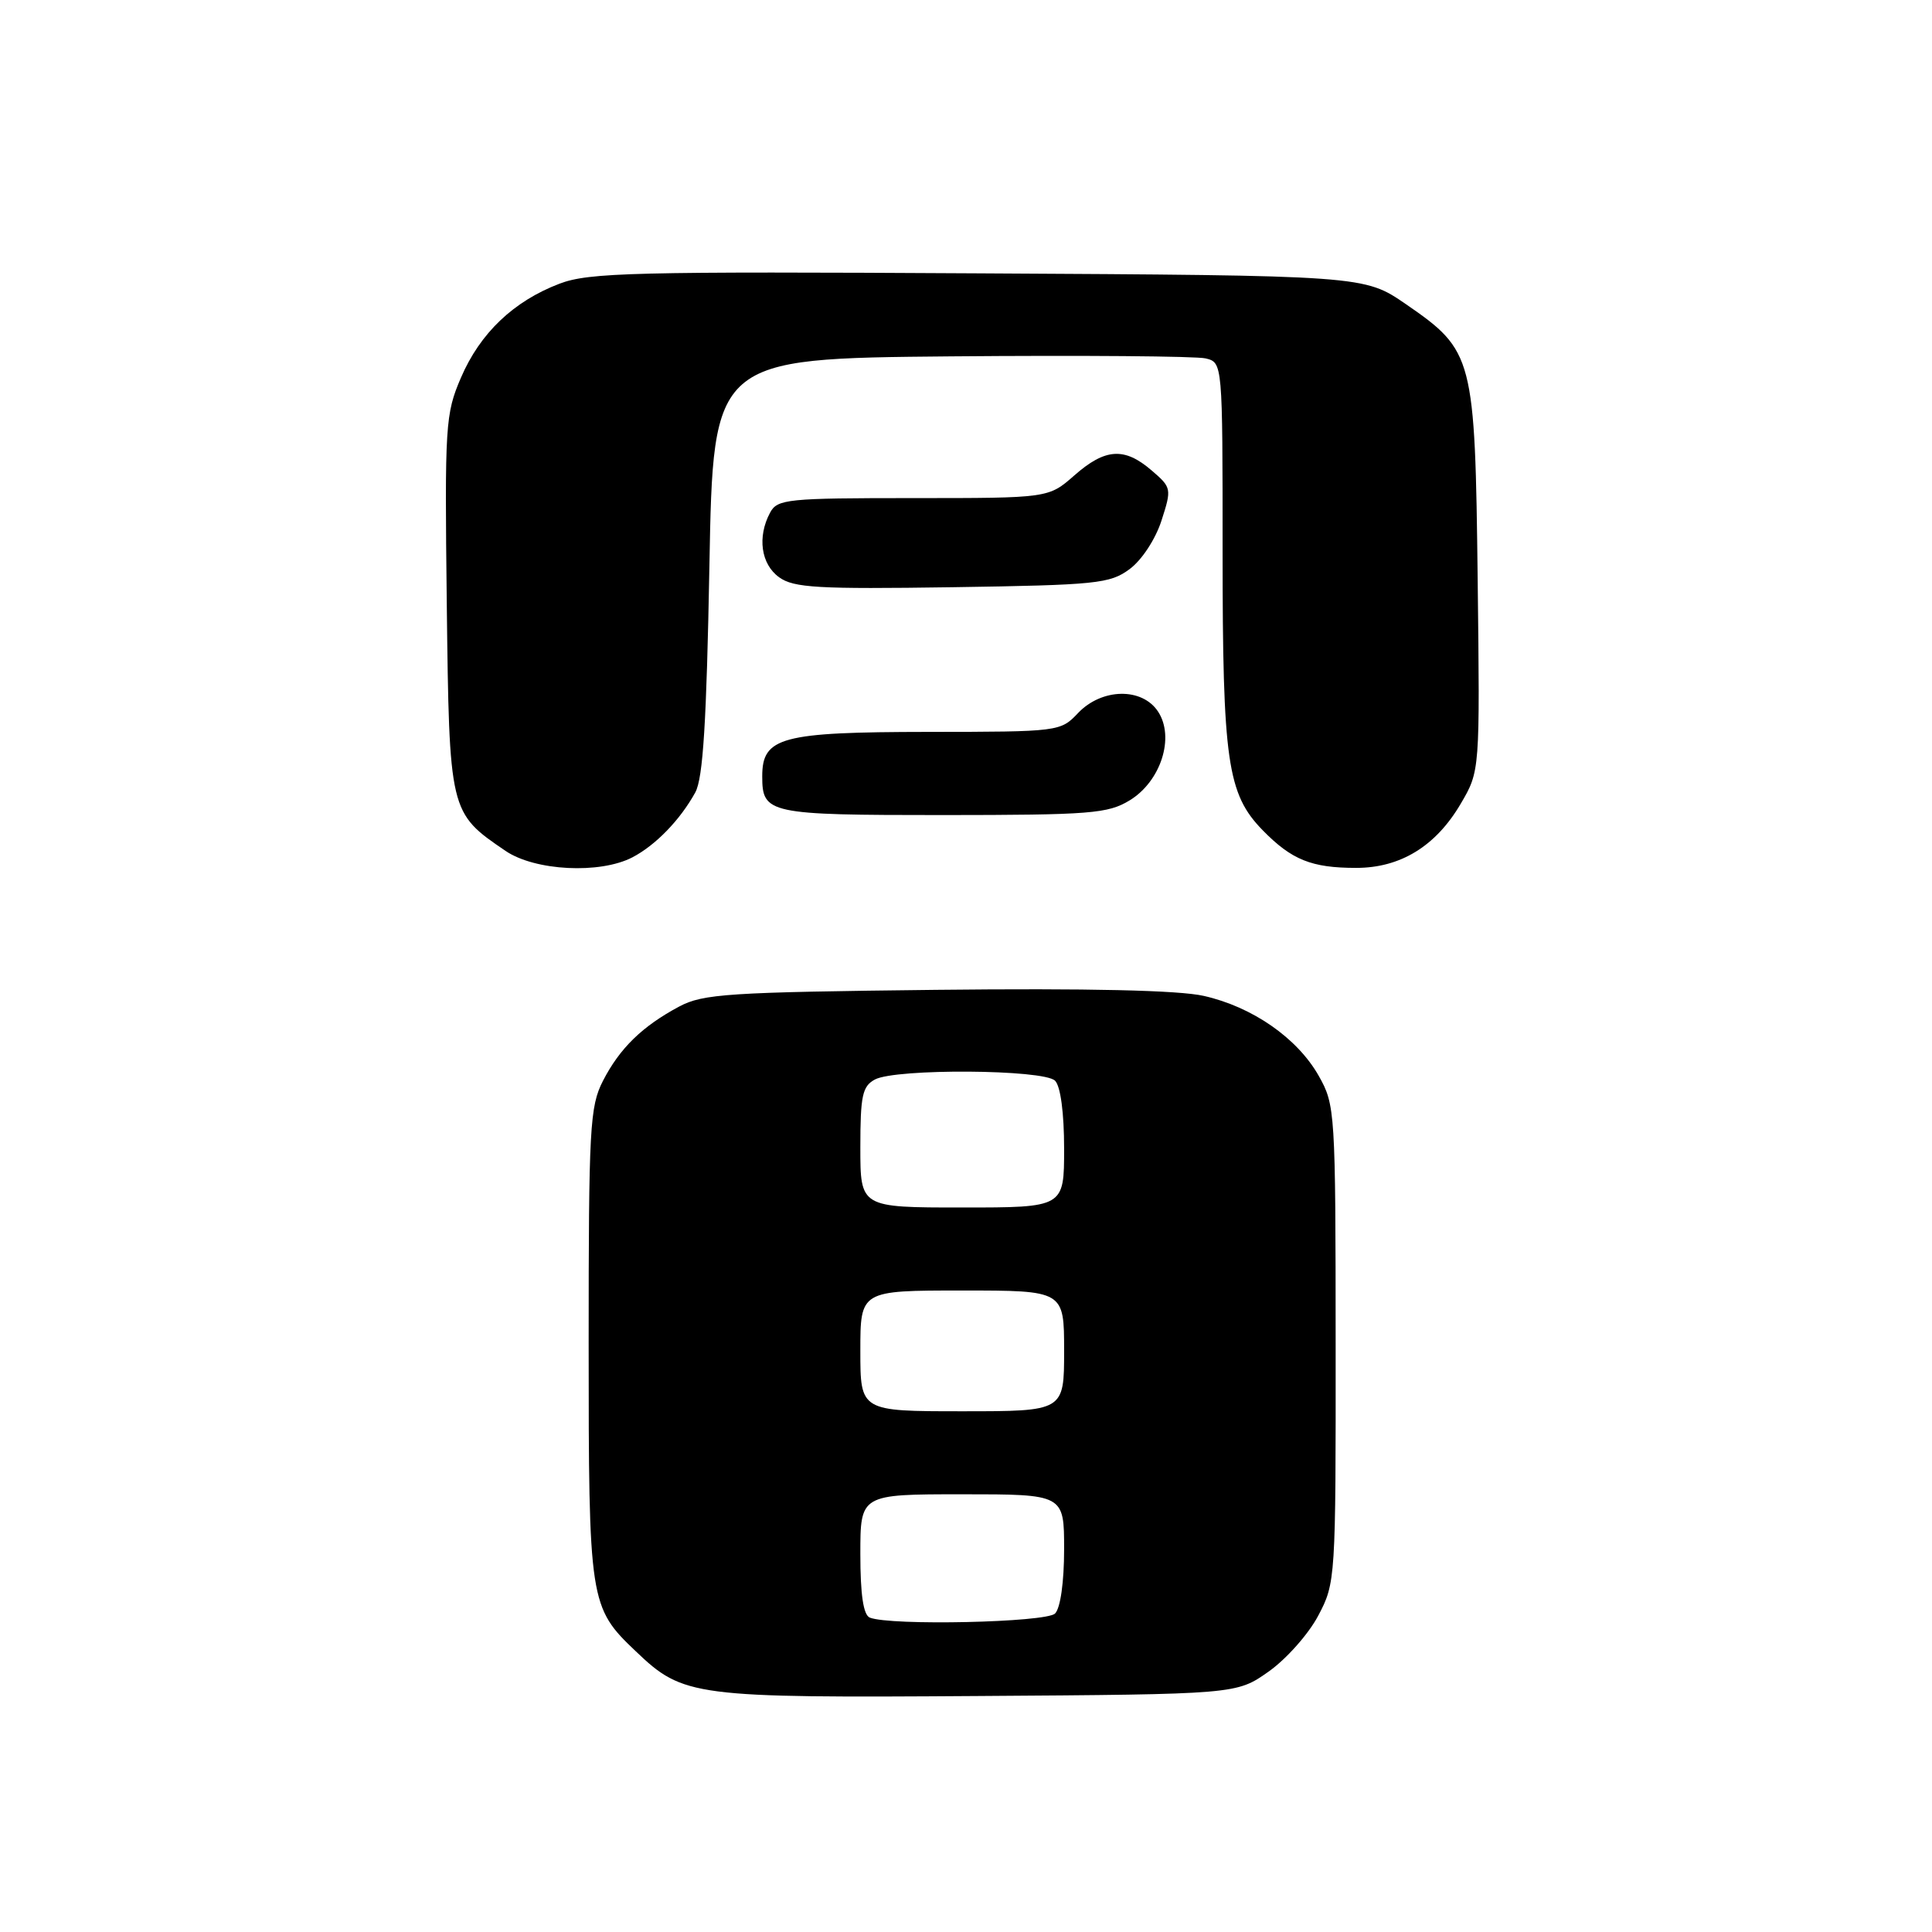 <?xml version="1.0" encoding="UTF-8" standalone="no"?>
<!DOCTYPE svg PUBLIC "-//W3C//DTD SVG 1.1//EN" "http://www.w3.org/Graphics/SVG/1.1/DTD/svg11.dtd" >
<svg xmlns="http://www.w3.org/2000/svg" xmlns:xlink="http://www.w3.org/1999/xlink" version="1.1" viewBox="0 0 256 256">
 <g >
 <path fill="currentColor"
d=" M 168.09 221.50 C 170.43 219.85 173.39 216.52 174.67 214.09 C 176.97 209.75 177.00 209.25 176.98 178.09 C 176.97 147.23 176.92 146.41 174.73 142.54 C 171.90 137.55 165.95 133.41 159.50 131.96 C 156.19 131.21 144.22 130.94 124.00 131.16 C 96.53 131.47 93.15 131.69 90.00 133.37 C 85.11 135.98 82.12 138.89 79.90 143.21 C 78.15 146.62 78.00 149.42 78.00 177.99 C 78.00 212.30 78.10 212.97 84.26 218.82 C 90.55 224.82 91.87 224.99 129.67 224.73 C 163.83 224.50 163.83 224.50 168.09 221.50 Z  M 83.80 113.60 C 86.88 111.99 90.12 108.65 92.13 105.00 C 93.16 103.12 93.62 95.68 94.00 75.00 C 94.50 47.50 94.50 47.50 126.00 47.22 C 143.32 47.07 158.51 47.19 159.75 47.49 C 162.00 48.04 162.00 48.04 162.00 73.08 C 162.00 100.88 162.62 105.21 167.32 110.02 C 171.16 113.94 173.78 115.00 179.70 115.00 C 185.57 115.00 190.26 112.12 193.56 106.49 C 196.10 102.16 196.10 102.16 195.80 76.83 C 195.45 47.25 195.25 46.48 186.30 40.31 C 180.76 36.50 180.76 36.50 129.63 36.22 C 84.02 35.96 78.03 36.11 74.14 37.59 C 68.05 39.91 63.62 44.13 61.08 50.04 C 59.01 54.85 58.92 56.29 59.20 79.98 C 59.53 107.66 59.54 107.68 66.99 112.75 C 70.89 115.40 79.49 115.84 83.80 113.60 Z  M 149.69 106.05 C 153.82 103.53 155.69 97.70 153.45 94.29 C 151.34 91.07 146.00 91.17 142.85 94.48 C 140.52 96.94 140.33 96.97 122.97 96.98 C 103.51 97.00 101.00 97.67 101.00 102.86 C 101.00 107.83 101.79 108.00 124.95 108.00 C 144.53 107.99 146.79 107.81 149.69 106.05 Z  M 149.68 75.41 C 151.29 74.22 153.10 71.46 153.90 68.99 C 155.27 64.75 155.24 64.60 152.59 62.33 C 148.99 59.23 146.45 59.39 142.35 63.00 C 138.93 66.00 138.93 66.00 121.00 66.00 C 104.30 66.00 103.00 66.13 102.04 67.93 C 100.32 71.14 100.83 74.77 103.25 76.50 C 105.18 77.89 108.41 78.07 126.18 77.81 C 145.32 77.52 147.07 77.34 149.68 75.41 Z  M 115.25 214.34 C 114.40 213.99 114.00 211.31 114.00 205.92 C 114.00 198.00 114.00 198.00 127.50 198.00 C 141.00 198.00 141.00 198.00 141.00 205.30 C 141.00 209.64 140.51 213.09 139.80 213.80 C 138.61 214.99 117.99 215.44 115.25 214.34 Z  M 114.00 179.00 C 114.00 171.00 114.00 171.00 127.50 171.00 C 141.00 171.00 141.00 171.00 141.00 179.00 C 141.00 187.00 141.00 187.00 127.50 187.00 C 114.00 187.00 114.00 187.00 114.00 179.00 Z  M 114.00 152.04 C 114.00 145.18 114.27 143.93 115.93 143.04 C 118.70 141.56 138.29 141.69 139.80 143.20 C 140.53 143.93 141.00 147.47 141.00 152.20 C 141.00 160.00 141.00 160.00 127.50 160.00 C 114.00 160.00 114.00 160.00 114.00 152.04 Z "/>
</g>
</svg>